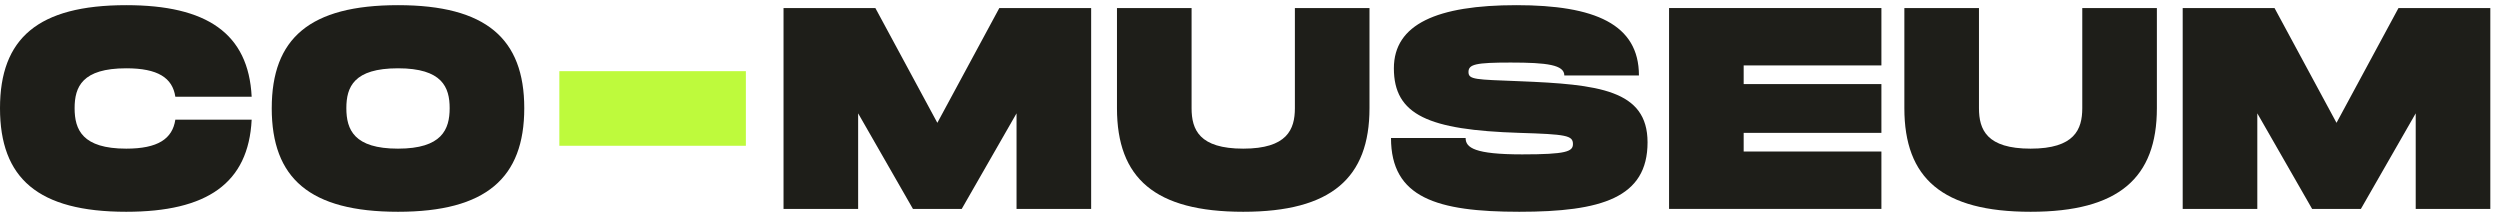 <svg width="242" height="21" viewBox="0 0 242 21" fill="none" xmlns="http://www.w3.org/2000/svg">
<g clip-path="url(#clip0_1062_3338)">
<path d="M105.623 20.222H98.401V10.972L93.096 20.222H88.373L83.068 10.972V20.222H75.846V0.778H84.735L90.735 11.889L96.735 0.778H105.623V20.222Z" fill="#1E1E19"/>
<path d="M120.345 20.5C111.789 20.5 108.123 17.25 108.123 10.472V0.778H115.345V10.472C115.345 12.556 116.095 14.389 120.345 14.389C124.595 14.389 125.345 12.528 125.345 10.472V0.778H132.567V10.472C132.567 17.222 128.872 20.5 120.345 20.5Z" fill="#1E1E19"/>
<path d="M141.872 13.361C141.872 14.306 142.761 14.944 147.344 14.944C151.622 14.944 152.261 14.667 152.261 13.944C152.261 13.111 151.622 13 147.066 12.861C138.288 12.583 134.927 11.139 134.927 6.611C134.927 2.333 139.122 0.5 146.788 0.5C154.372 0.5 158.649 2.333 158.649 7.306H151.427C151.427 6.278 149.761 6.055 146.233 6.055C142.844 6.055 142.149 6.222 142.149 6.972C142.149 7.722 142.844 7.694 147.066 7.861C154.733 8.167 159.483 8.694 159.483 13.778C159.483 19.139 155.038 20.5 147.066 20.5C139.094 20.5 134.649 19.139 134.649 13.361H141.872Z" fill="#1E1E19"/>
<path d="M168.787 6.333V8.139H182.12V12.861H168.787V14.667H182.12V20.222H161.565V0.778H182.12V6.333H168.787Z" fill="#1E1E19"/>
<path d="M196.564 20.5C188.008 20.5 184.342 17.25 184.342 10.472V0.778H191.564V10.472C191.564 12.556 192.314 14.389 196.564 14.389C200.814 14.389 201.564 12.528 201.564 10.472V0.778H208.786V10.472C208.786 17.222 205.092 20.5 196.564 20.5Z" fill="#1E1E19"/>
<path d="M241.063 20.222H233.841V10.972L228.535 20.222H223.813L218.508 10.972V20.222H211.285V0.778H220.174L226.174 11.889L232.174 0.778H241.063V20.222H241.063Z" fill="#1E1E19"/>
<path d="M12.222 0.5C20 0.5 24.056 3.222 24.361 9.361H16.972C16.694 7.528 15.278 6.611 12.222 6.611C7.944 6.611 7.222 8.417 7.222 10.472C7.222 12.556 7.972 14.389 12.222 14.389C15.278 14.389 16.694 13.444 16.972 11.583H24.361C24.056 17.75 20.028 20.5 12.222 20.5C3.667 20.5 0 17.25 0 10.472C0 3.722 3.667 0.5 12.222 0.5Z" fill="#1E1E19"/>
<path d="M26.305 10.472C26.305 3.722 29.971 0.5 38.527 0.5C47.054 0.5 50.749 3.75 50.749 10.472C50.749 17.222 47.054 20.5 38.527 20.5C29.971 20.5 26.304 17.25 26.304 10.472H26.305ZM43.527 10.472C43.527 8.444 42.804 6.611 38.527 6.611C34.249 6.611 33.527 8.417 33.527 10.472C33.527 12.556 34.277 14.389 38.527 14.389C42.777 14.389 43.527 12.528 43.527 10.472Z" fill="#1E1E19"/>
<path d="M72.2 6.889H54.145V14.111H72.2V6.889Z" fill="#BEFA3C"/>
</g>
<defs>
<clipPath id="clip0_1062_3338">
<rect width="241.063" height="20" fill="white" transform="translate(0 0.5)"/>
</clipPath>
</defs>
</svg>
